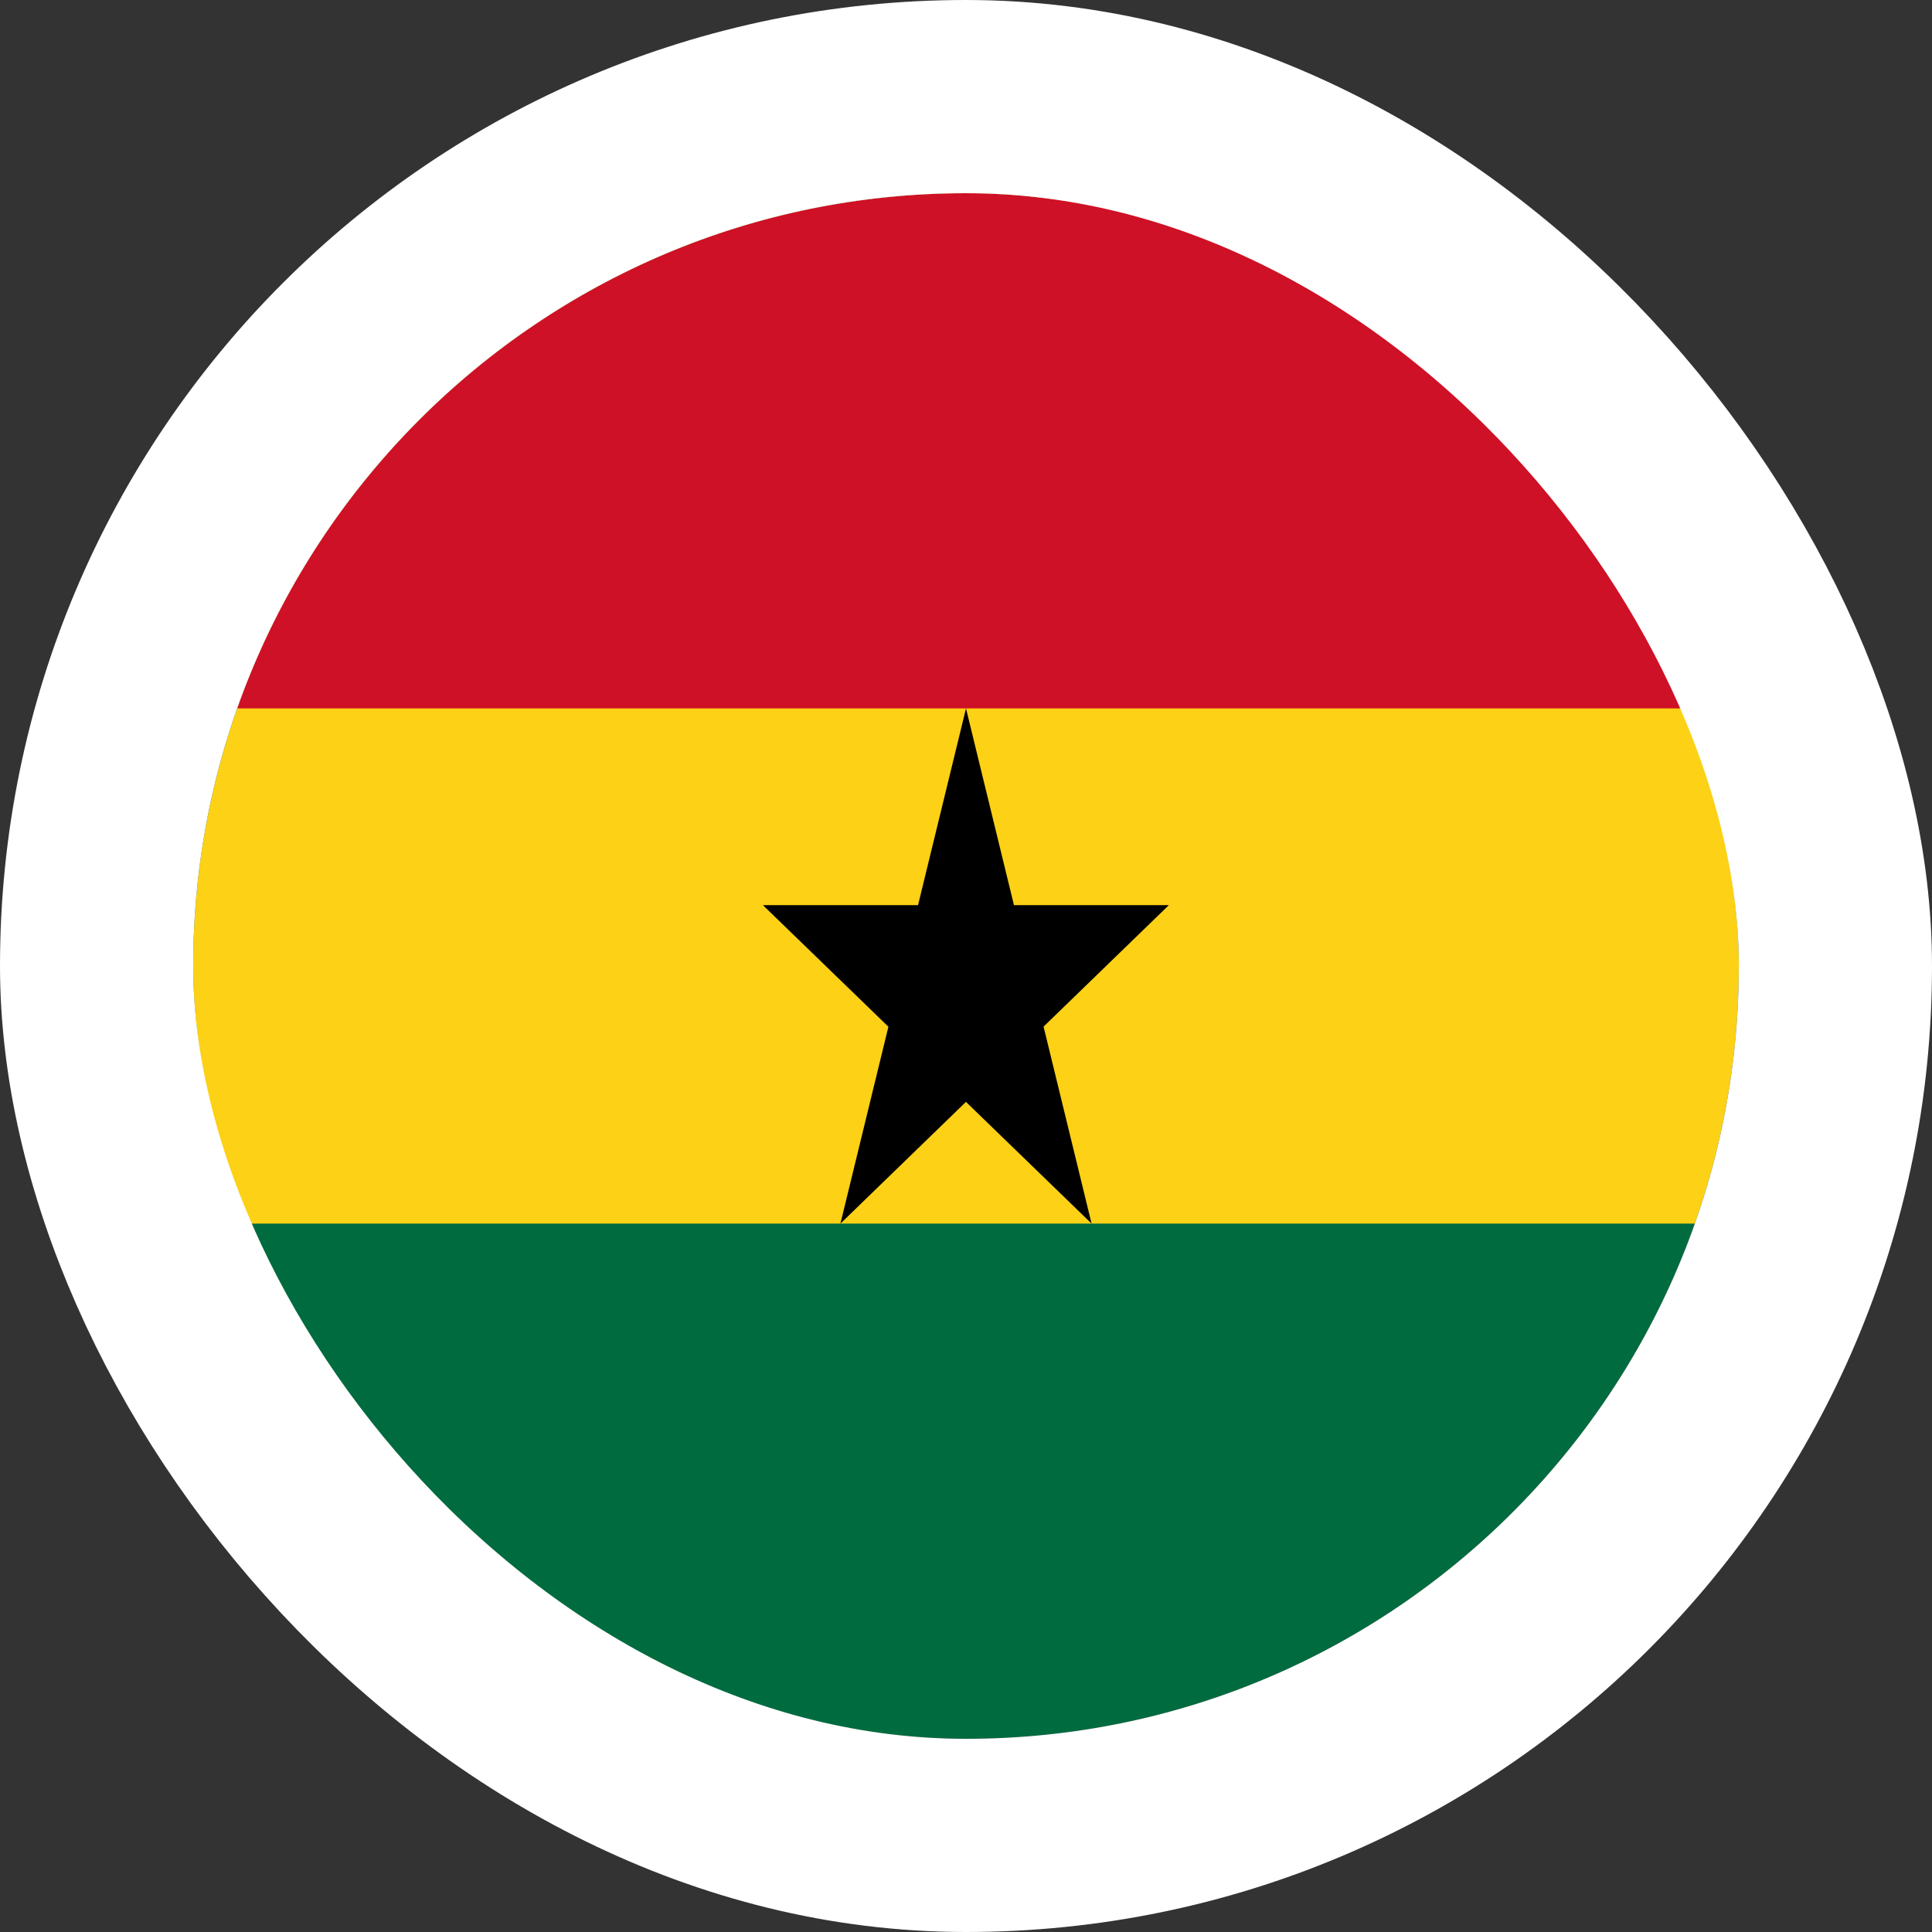 <svg width="40" height="40" viewBox="0 0 40 40" fill="none" xmlns="http://www.w3.org/2000/svg">
<rect x="0" y="0" width="40" height="40" fill="#333333" stroke="none"/>
<g clip-path="url(#clip0_90_26625)">
<path d="M4 4H36V36H4V4Z" fill="#006B3F"/>
<path d="M4 4H36V25.333H4V4Z" fill="#FCD116"/>
<path d="M4 4H36V14.667H4V4Z" fill="#CE1126"/>
<path d="M20 14.667L22.6 25.333L15.795 18.74H24.2L17.4 25.333L20 14.667Z" fill="black"/>
</g>
<rect x="2" y="2" width="36" height="36" rx="18" stroke="white" stroke-width="4"/>
<defs>
<clipPath id="clip0_90_26625">
<rect x="4" y="4" width="32" height="32" rx="16" fill="white"/>
</clipPath>
</defs>
</svg>

